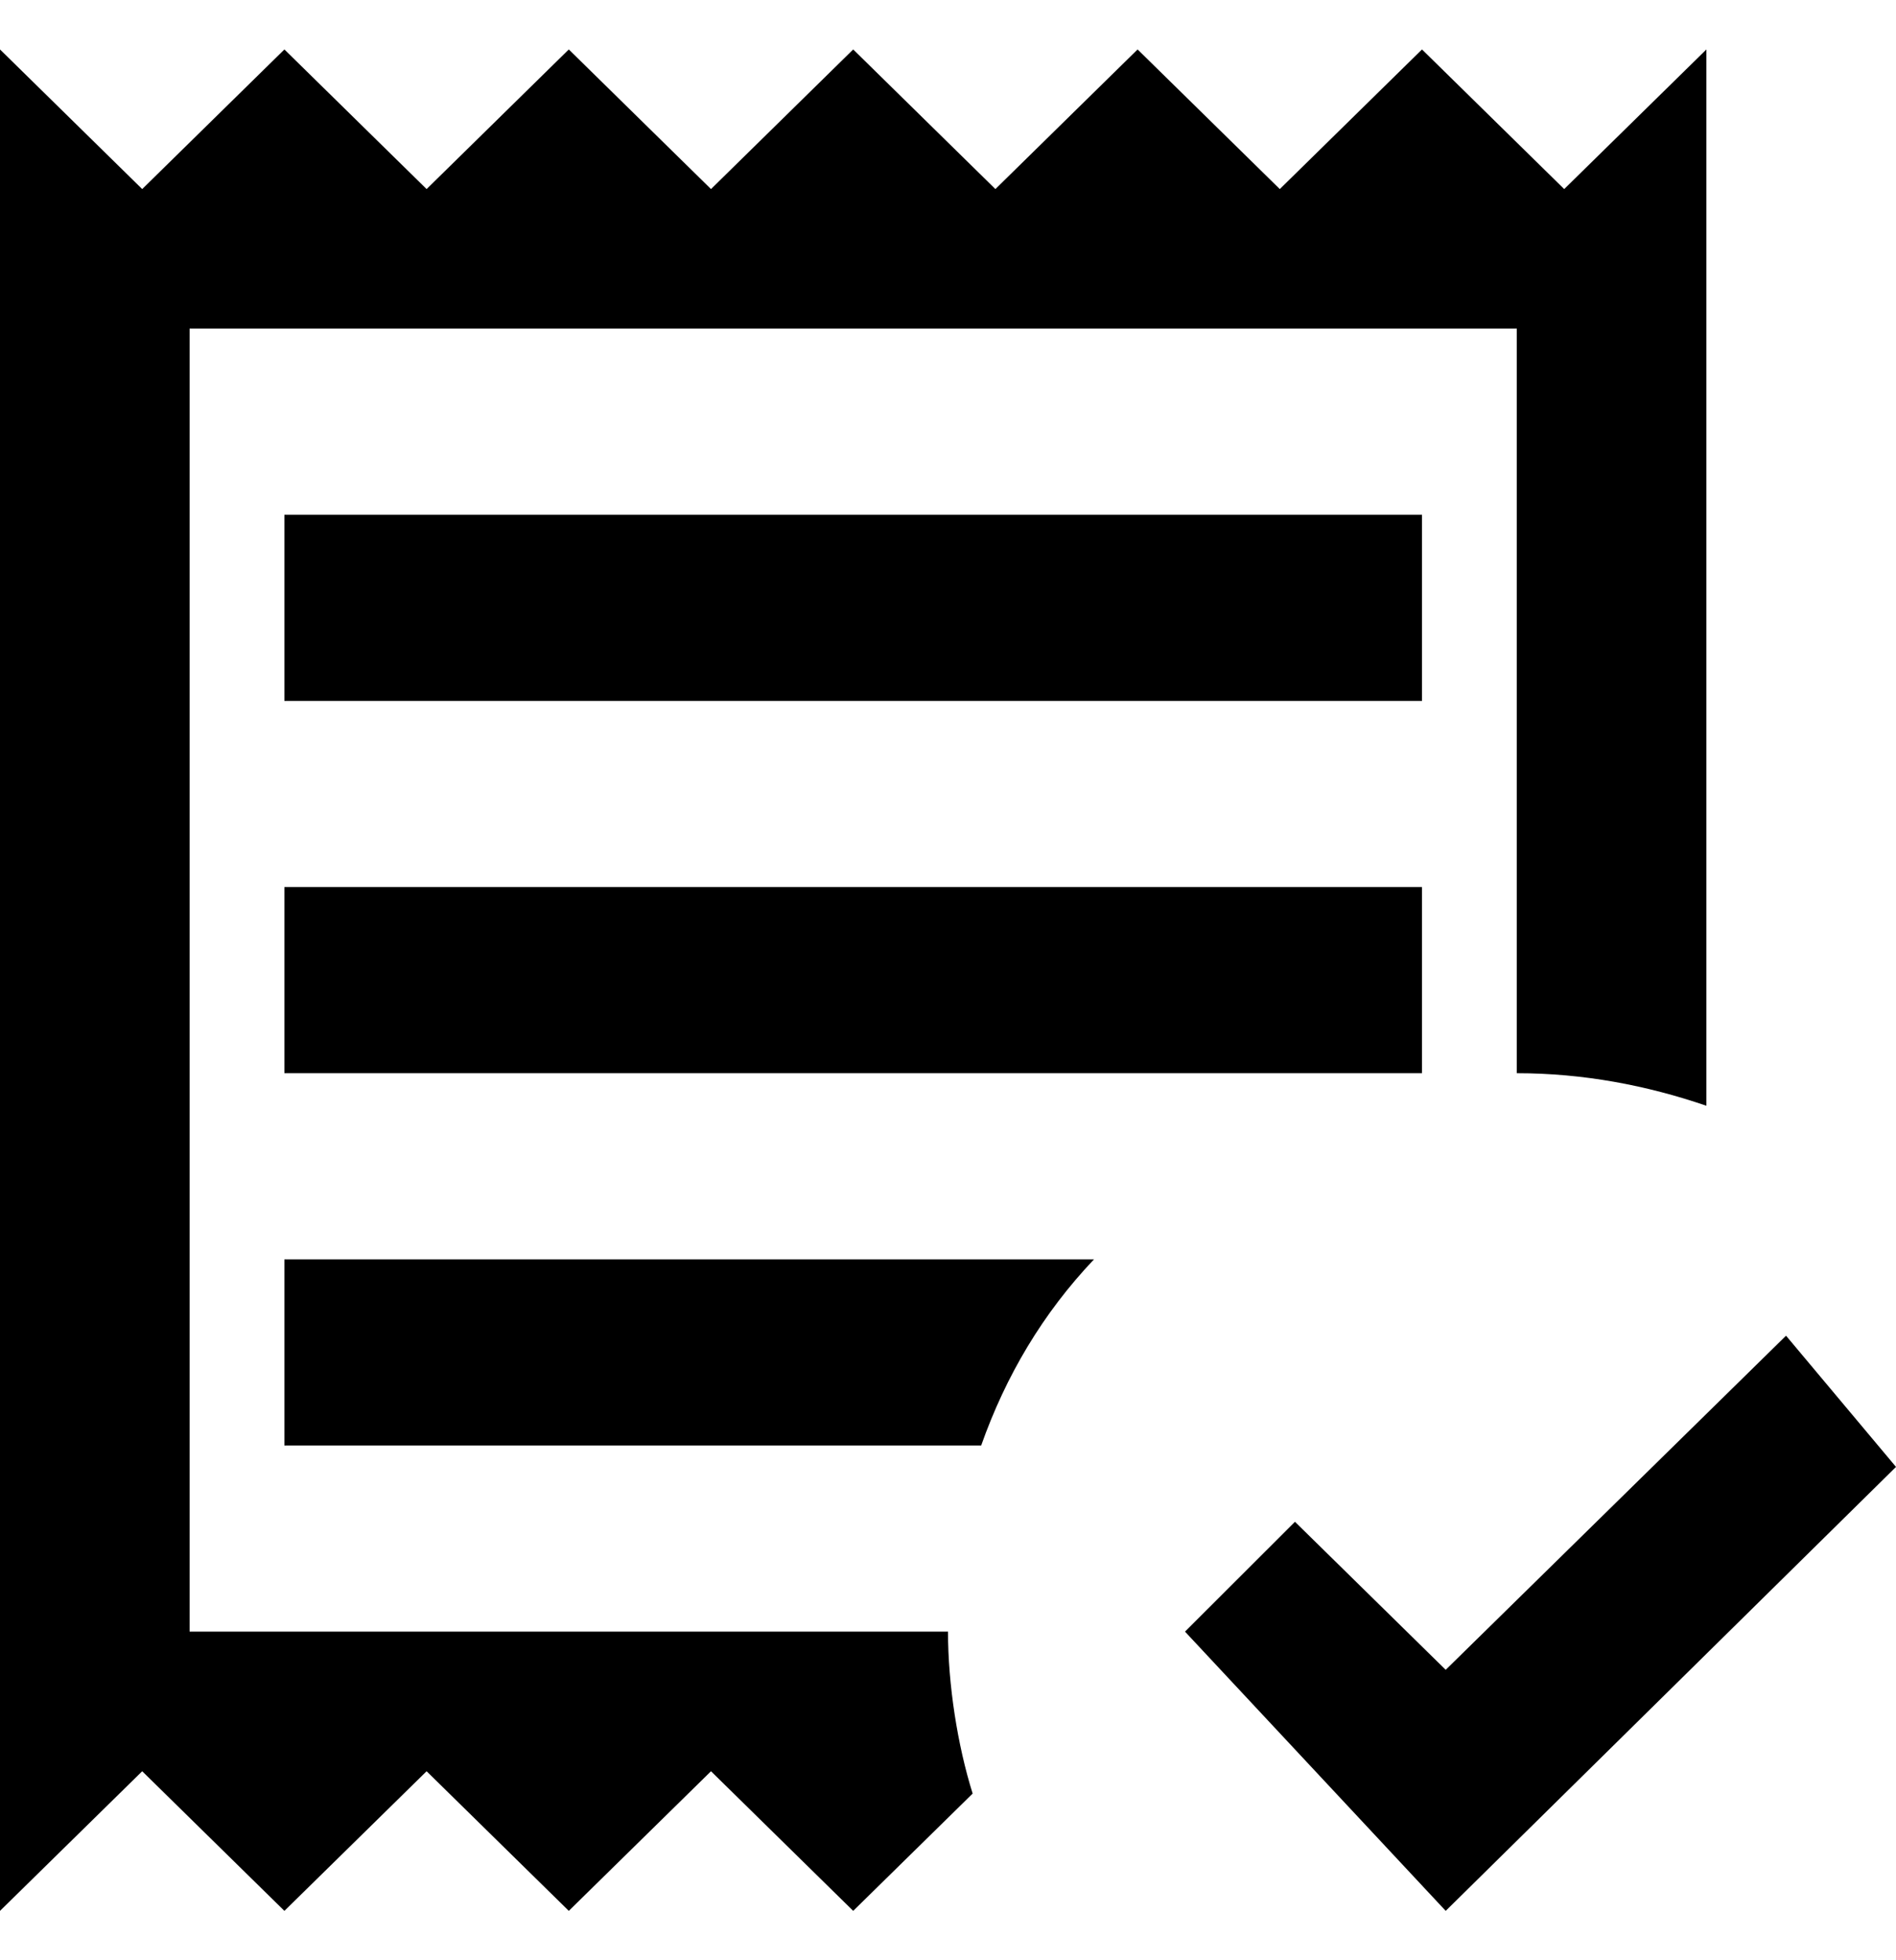 <svg width="30" height="31" viewBox="0 0 30 31" fill="none" xmlns="http://www.w3.org/2000/svg">
<path d="M15.39 28.364L13.5 30.219L11.25 28.011L9 30.219L6.75 28.011L4.5 30.219L2.25 28.011L-0 30.219V0.782L2.25 2.99L4.5 0.782L6.75 2.99L9 0.782L11.25 2.99L13.5 0.782L15.75 2.99L18 0.782L20.25 2.99L22.5 0.782L24.75 2.99L27 0.782V17.487C26.055 17.163 25.05 16.972 24 16.972V5.197H3V25.803H15C15 26.642 15.15 27.599 15.39 28.364ZM4.5 19.916V22.859H15.525C15.915 21.756 16.5 20.769 17.31 19.916H4.5ZM4.5 16.972H22.5V14.028H4.5V16.972ZM4.5 11.085H22.5V8.141H4.5V11.085ZM30 23.198L28.26 21.123L22.875 26.407L20.49 24.066L18.75 25.803L22.875 30.219" fill="black"/>
</svg>
